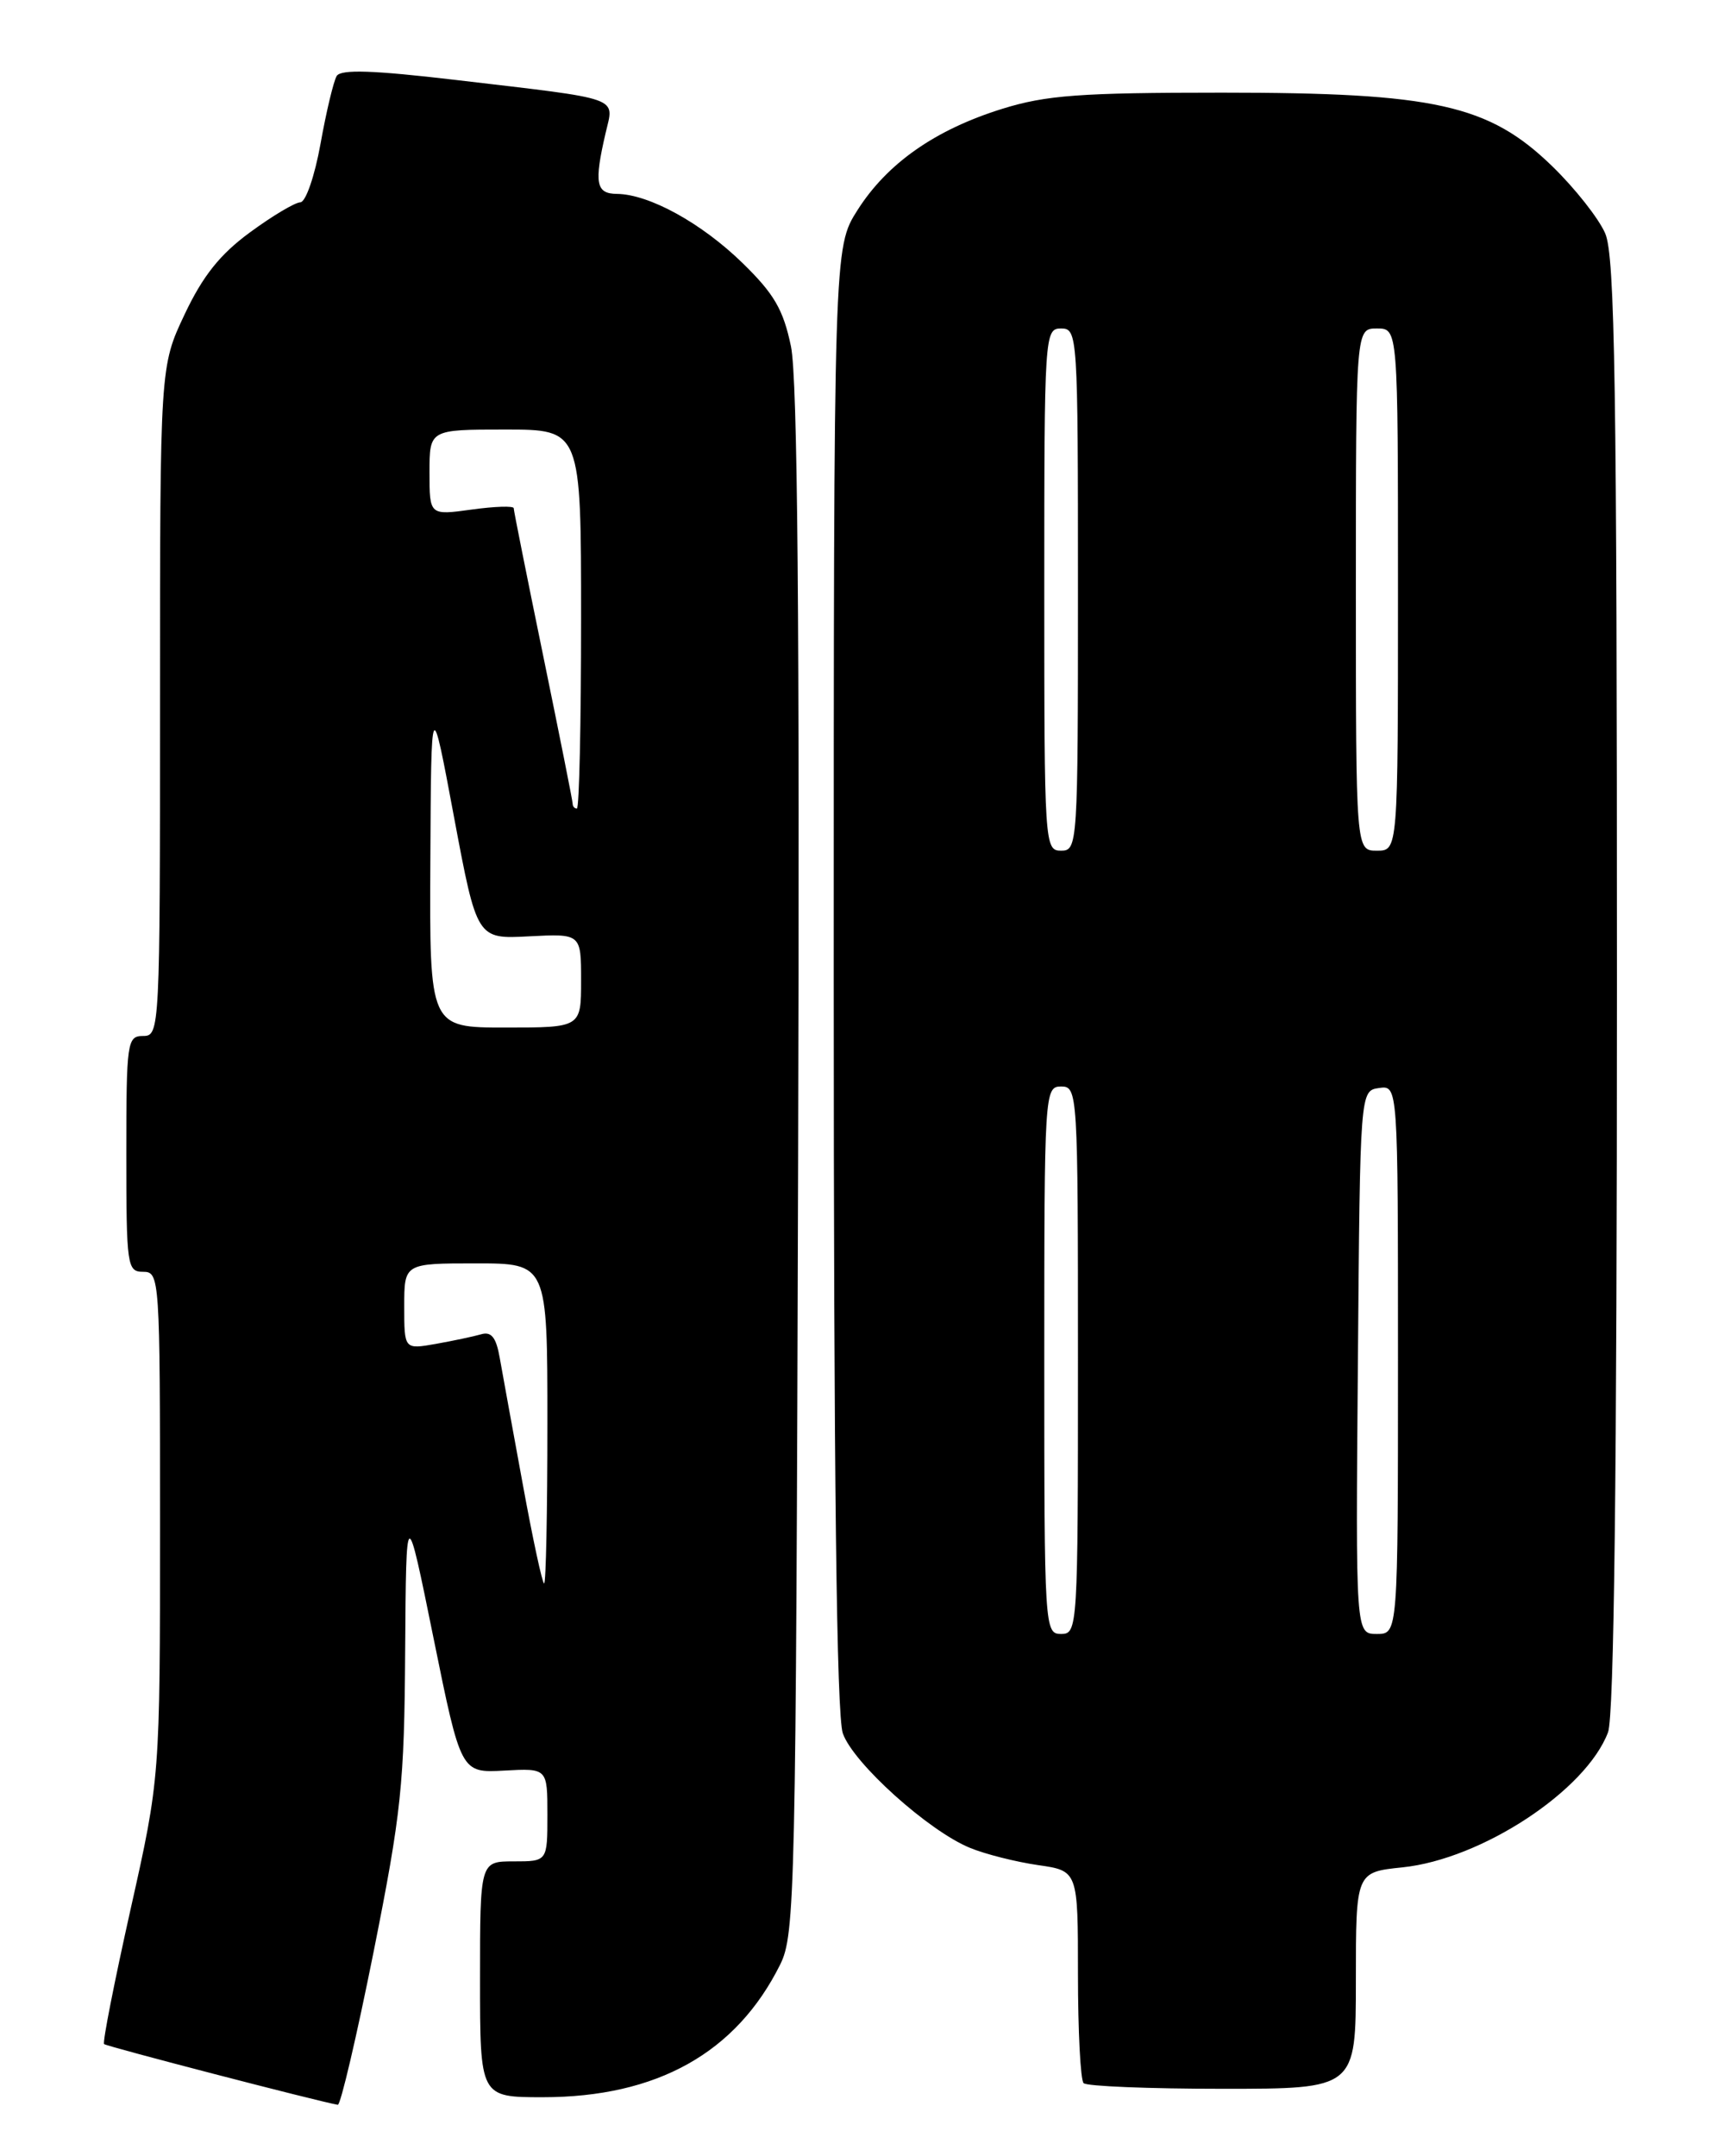 <?xml version="1.0" encoding="UTF-8" standalone="no"?>
<!DOCTYPE svg PUBLIC "-//W3C//DTD SVG 1.1//EN" "http://www.w3.org/Graphics/SVG/1.1/DTD/svg11.dtd" >
<svg xmlns="http://www.w3.org/2000/svg" xmlns:xlink="http://www.w3.org/1999/xlink" version="1.1" viewBox="0 0 204 256">
 <g >
 <path fill="currentColor"
d=" M 44.36 231.75 C 47.66 215.20 48.01 211.87 48.11 196.00 C 48.23 178.50 48.23 178.50 51.48 194.50 C 54.73 210.50 54.73 210.50 59.87 210.22 C 65.00 209.94 65.00 209.94 65.00 215.47 C 65.00 221.00 65.00 221.00 61.00 221.00 C 57.00 221.00 57.00 221.00 57.00 235.00 C 57.00 249.00 57.00 249.00 64.46 249.00 C 78.01 249.00 87.42 243.74 92.64 233.25 C 94.41 229.69 94.51 224.96 94.77 138.01 C 94.96 73.42 94.71 44.93 93.92 41.12 C 93.01 36.75 91.92 34.88 88.15 31.21 C 83.28 26.47 77.07 23.06 73.25 23.02 C 70.76 23.00 70.53 21.75 71.91 15.80 C 72.92 11.43 74.12 11.85 54.09 9.49 C 44.32 8.34 40.49 8.21 39.98 9.02 C 39.61 9.64 38.74 13.26 38.06 17.07 C 37.37 20.91 36.30 24.01 35.66 24.02 C 35.02 24.04 32.33 25.64 29.68 27.59 C 26.13 30.19 24.08 32.76 21.93 37.31 C 19.00 43.50 19.00 43.50 19.00 83.25 C 19.00 122.33 18.97 123.00 17.00 123.00 C 15.10 123.00 15.00 123.67 15.00 137.00 C 15.00 150.33 15.10 151.00 17.00 151.00 C 18.96 151.00 19.00 151.67 19.00 181.04 C 19.00 211.09 19.00 211.09 15.50 226.71 C 13.58 235.30 12.16 242.49 12.36 242.69 C 12.64 242.97 37.70 249.48 40.11 249.90 C 40.44 249.95 42.35 241.79 44.36 231.75 Z  M 161.00 235.14 C 161.00 222.28 161.00 222.28 166.53 221.71 C 175.93 220.74 188.32 212.60 190.94 205.68 C 191.66 203.78 192.00 175.21 192.00 116.90 C 192.00 45.80 191.76 30.38 190.61 27.72 C 189.85 25.95 187.02 22.36 184.32 19.74 C 176.78 12.42 170.39 11.00 145.10 11.00 C 128.26 11.00 124.22 11.30 119.01 12.92 C 111.05 15.40 105.36 19.38 101.82 24.95 C 99.00 29.39 99.00 29.39 99.00 116.05 C 99.00 175.47 99.34 203.67 100.08 205.80 C 101.31 209.33 110.26 217.39 115.19 219.40 C 117.01 220.15 120.64 221.06 123.25 221.44 C 128.00 222.12 128.00 222.12 128.00 234.39 C 128.00 241.14 128.30 246.97 128.67 247.33 C 129.03 247.70 136.46 248.00 145.17 248.00 C 161.00 248.00 161.00 248.00 161.00 235.14 Z  M 62.08 176.25 C 60.89 169.79 59.66 163.02 59.34 161.22 C 58.92 158.79 58.34 158.06 57.13 158.42 C 56.23 158.68 53.81 159.19 51.75 159.56 C 48.00 160.22 48.00 160.22 48.00 155.11 C 48.00 150.00 48.00 150.00 56.50 150.00 C 65.00 150.00 65.00 150.00 65.00 169.00 C 65.00 179.45 64.83 188.00 64.61 188.00 C 64.40 188.00 63.26 182.71 62.08 176.25 Z  M 51.10 102.25 C 51.20 82.50 51.20 82.50 53.91 97.00 C 56.63 111.50 56.63 111.50 62.81 111.17 C 69.00 110.85 69.00 110.85 69.00 116.42 C 69.00 122.00 69.00 122.00 60.00 122.00 C 51.00 122.00 51.00 122.00 51.10 102.25 Z  M 68.00 95.43 C 68.00 95.11 66.42 87.21 64.50 77.86 C 62.58 68.51 61.00 60.63 61.00 60.34 C 61.00 60.05 58.75 60.12 56.00 60.50 C 51.00 61.19 51.00 61.19 51.00 56.09 C 51.00 51.00 51.00 51.00 60.00 51.00 C 69.00 51.00 69.00 51.00 69.00 73.50 C 69.00 85.88 68.78 96.00 68.50 96.00 C 68.22 96.00 68.00 95.74 68.00 95.43 Z  M 124.00 161.50 C 124.00 129.67 124.04 129.00 126.00 129.00 C 127.96 129.00 128.00 129.67 128.00 161.50 C 128.00 193.33 127.96 194.00 126.00 194.00 C 124.04 194.00 124.00 193.33 124.00 161.50 Z  M 161.24 161.75 C 161.50 129.50 161.50 129.50 163.75 129.18 C 166.00 128.86 166.00 128.86 166.00 161.43 C 166.00 194.00 166.00 194.00 163.49 194.00 C 160.97 194.00 160.97 194.00 161.24 161.75 Z  M 124.00 70.00 C 124.00 39.67 124.04 39.00 126.00 39.00 C 127.96 39.00 128.00 39.67 128.00 70.00 C 128.00 100.33 127.96 101.00 126.00 101.00 C 124.04 101.00 124.00 100.33 124.00 70.00 Z  M 161.00 70.00 C 161.00 39.00 161.00 39.00 163.50 39.00 C 166.00 39.00 166.00 39.00 166.00 70.00 C 166.00 101.00 166.00 101.00 163.50 101.00 C 161.00 101.00 161.00 101.00 161.00 70.00 Z "/>
</g>
</svg>